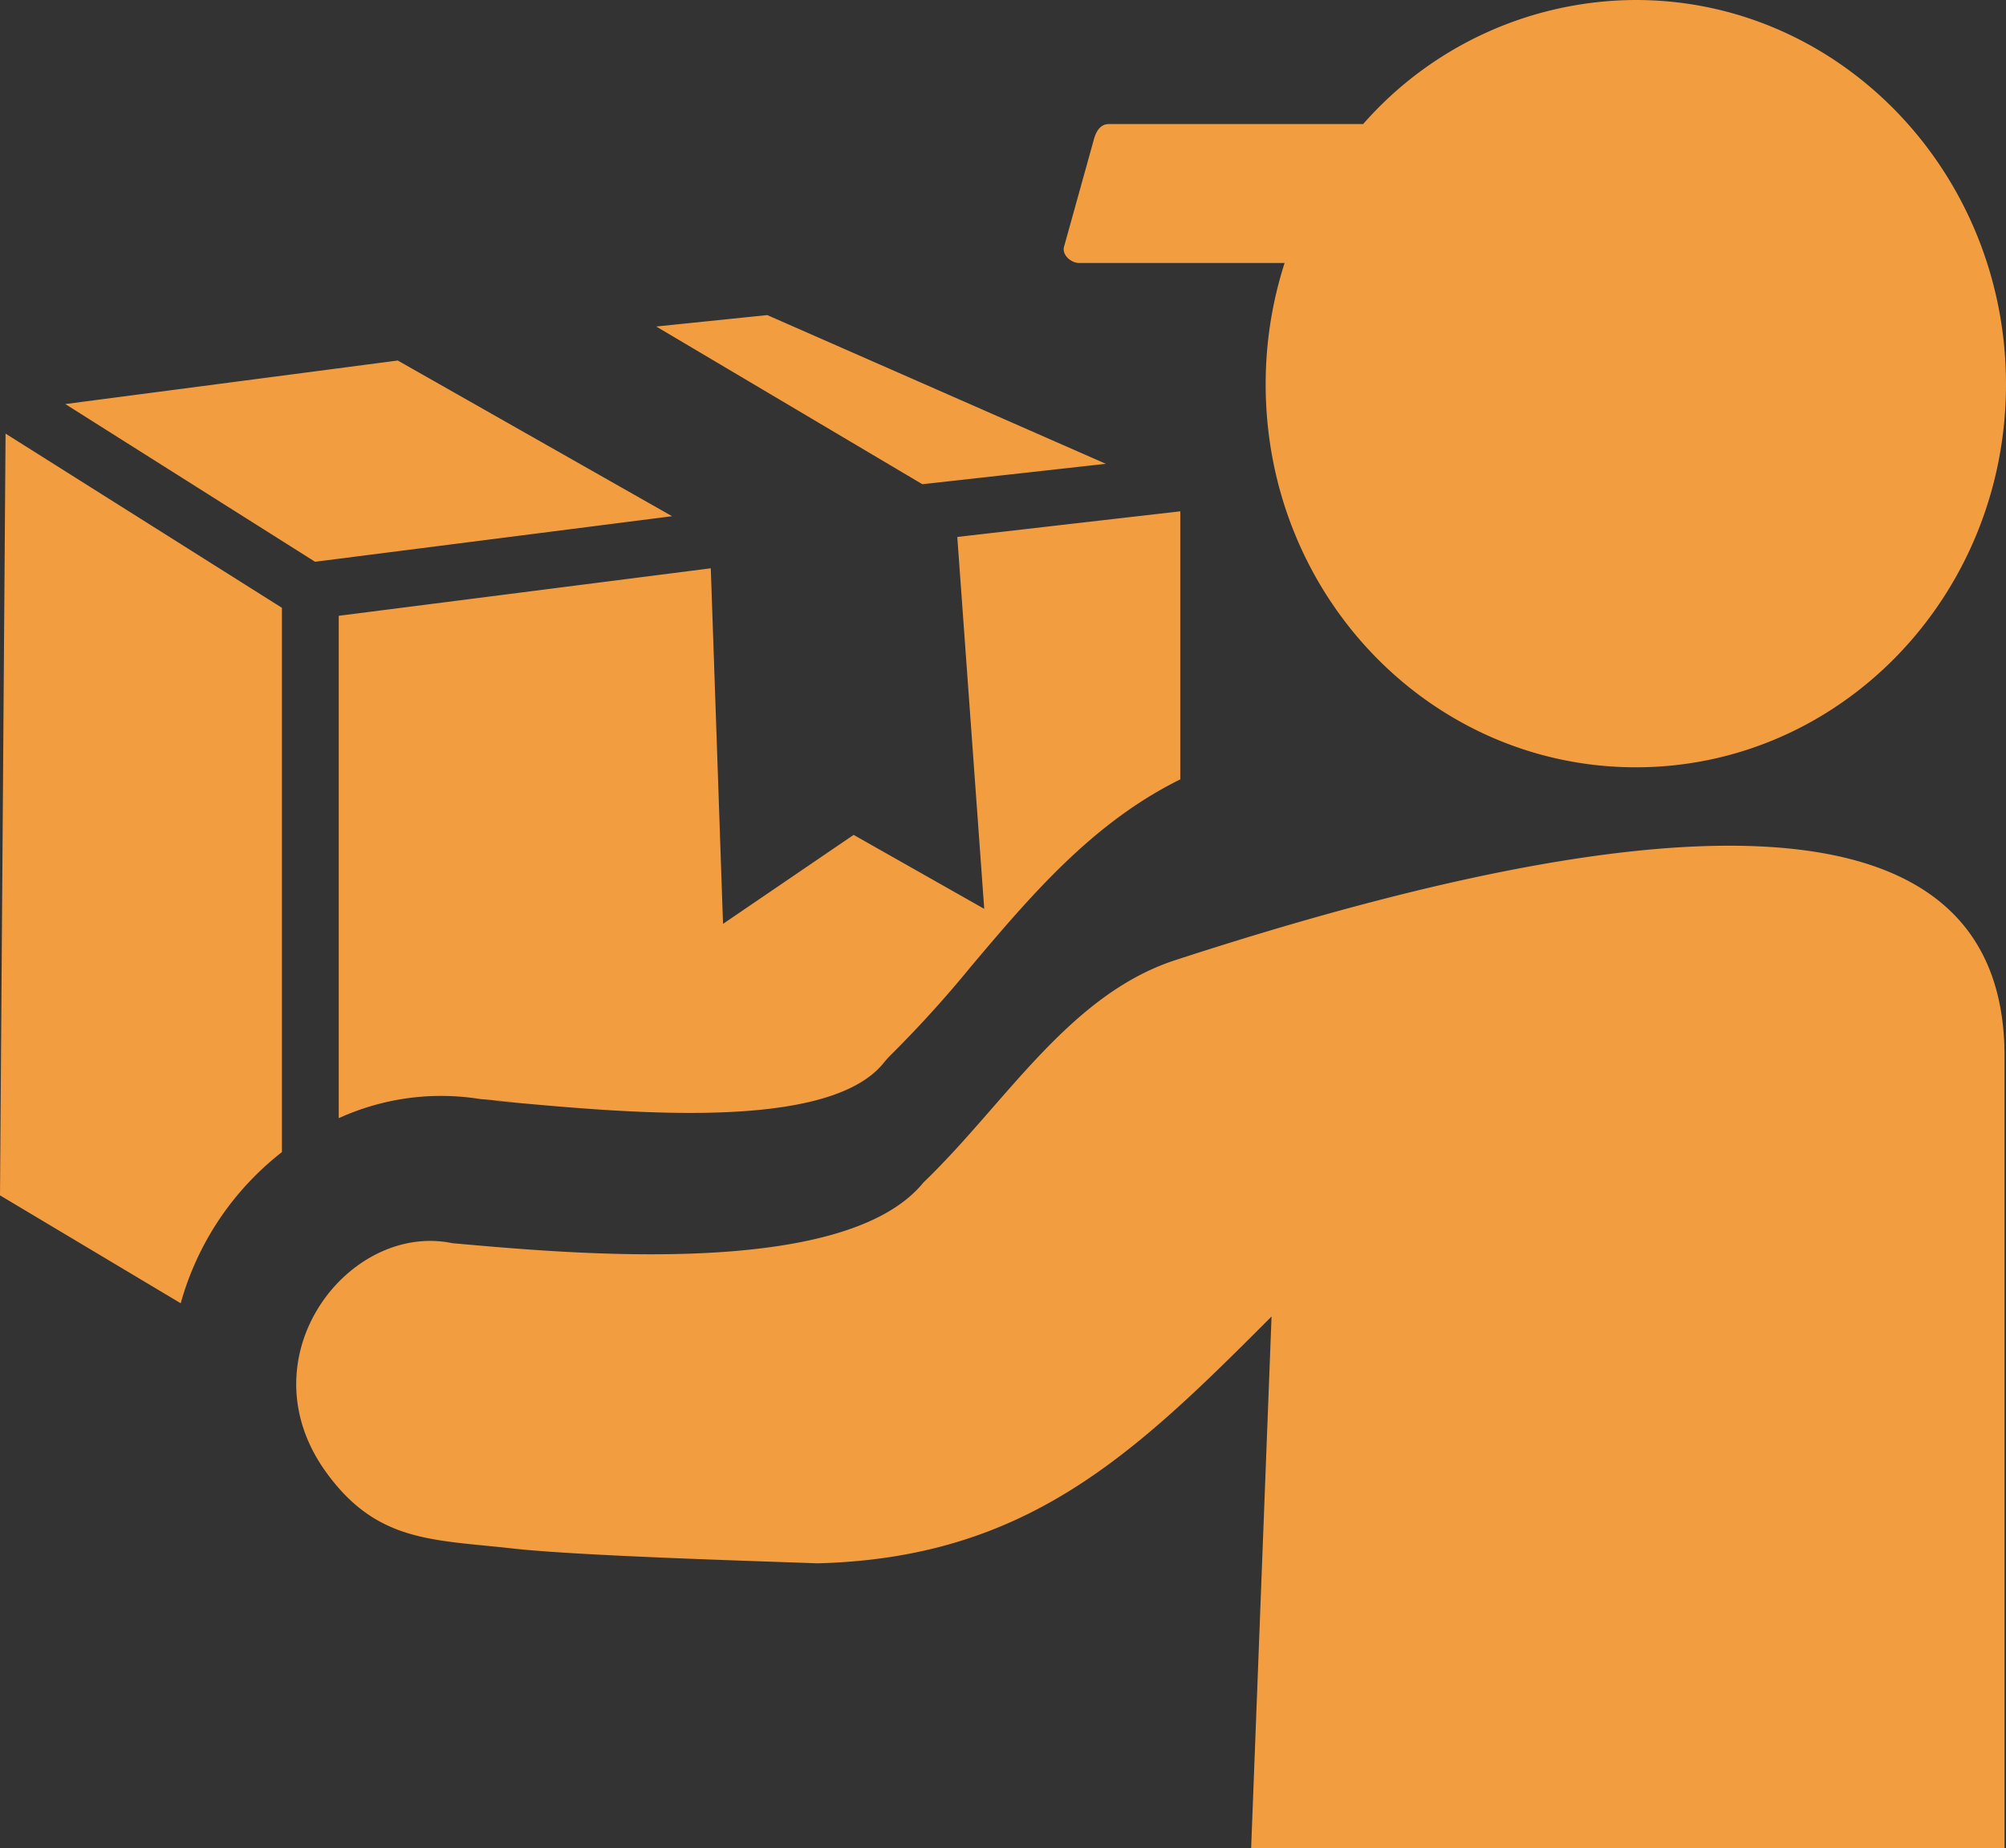 <svg id="Layer_1" fill="#f39d41" data-name="Layer 1" xmlns="http://www.w3.org/2000/svg" viewBox="0 0 122.88 113.21"><rect x="0" y="0" width="122.88" height="113.21" fill="#333333" stroke="none"/><defs><style>.cls-1{fill:#fff;}.cls-1,.cls-2{fill-rule:evenodd;}</style></defs><title>courier</title><path class="cls-1" d="M82.42,60a3.52,3.52,0,1,0,3.2,3.51A3.36,3.36,0,0,0,82.42,60Z"/><path class="cls-2" d="M76.64,113.21l1.25-32.57c-8.45,8.48-15,14.79-27.82,15.12-4.06-.15-14.62-.46-18.68-.91C26.44,94.29,23,94.5,19.85,90,15,83,21.41,74.84,27.71,76.15c7.11.63,24,2.24,28.85-3.71,5-4.8,8.9-11.5,15.44-13.63,36.83-12,50.8-7.64,50.79,5.9l0,48.5ZM56.5,29.66,40.2,20,47,19.3l20.74,9.11L56.5,29.66ZM17.27,37.23V70.57a17.77,17.77,0,0,0-6.2,9.26L0,73.22.34,26.56,17.27,37.23Zm7.09-15.15,16.81,9.54L19.3,34.41,4,24.75l20.39-2.67Zm-3.61,46.4V37.72l22.79-2.91.75,21.78,8-5.45,8,4.53L58.64,32.89,72.3,31.32V47.74c-5.31,2.62-9.06,7-12.81,11.45a71.69,71.69,0,0,1-4.82,5.33,6.31,6.31,0,0,0-.55.6C50.71,69.31,38.6,68.19,31,67.49c-3.1-.29,4,.32-1.59-.17a15.09,15.09,0,0,0-8.63,1.16ZM83.5,7.6H67.92c-.52,0-.79.45-.93,1l-1.81,6.51c-.14.5.42,1,.93,1H78.69a24.27,24.27,0,0,0-1.16,7.43c0,13,10.15,23.46,22.68,23.46s22.67-10.5,22.67-23.46S112.73,0,100.21,0A22.3,22.3,0,0,0,83.5,7.6Z"/></svg>
